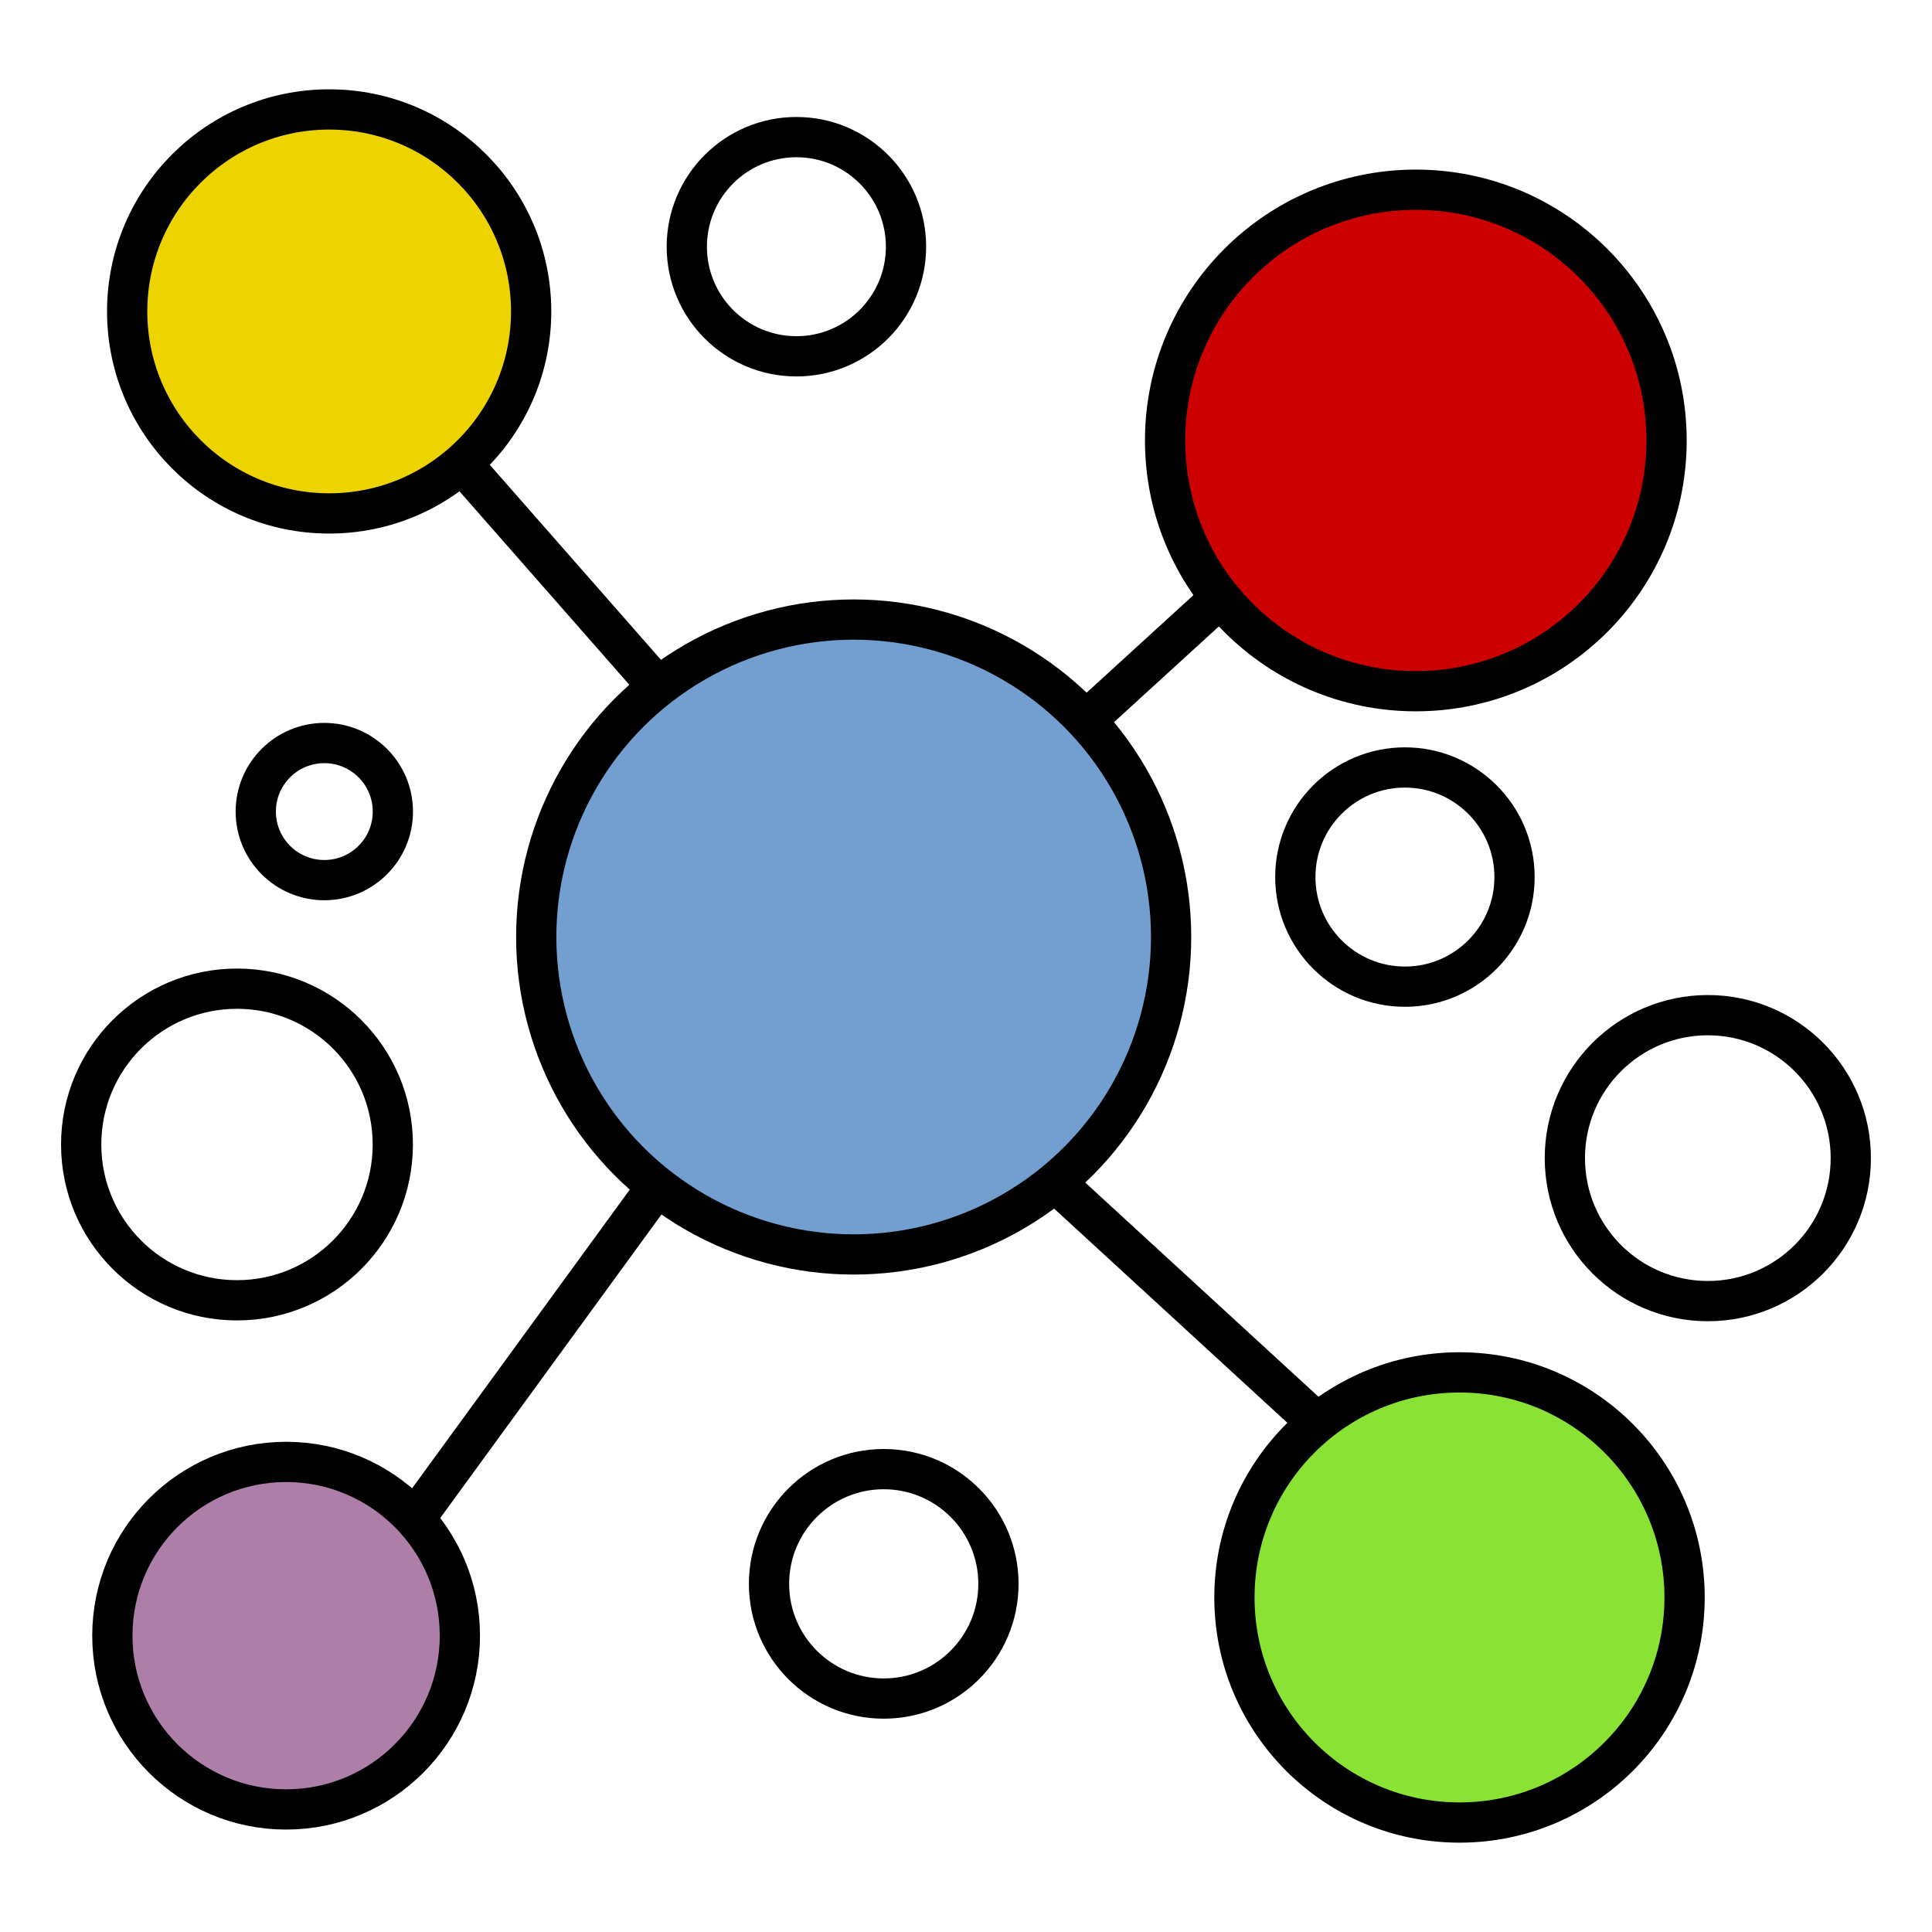 <?xml version="1.0" encoding="UTF-8" standalone="no"?>
<svg
   xmlns:dc="http://purl.org/dc/elements/1.1/"
   xmlns:cc="http://creativecommons.org/ns#"
   xmlns:rdf="http://www.w3.org/1999/02/22-rdf-syntax-ns#"
   xmlns:svg="http://www.w3.org/2000/svg"
   xmlns="http://www.w3.org/2000/svg"
   xmlns:sodipodi="http://sodipodi.sourceforge.net/DTD/sodipodi-0.dtd"
   xmlns:inkscape="http://www.inkscape.org/namespaces/inkscape"
   version="1.1"
   id="Layer_1"
   x="0px"
   y="0px"
   width="72pt"
   height="72pt"
   viewBox="0 0 96 96"
   enable-background="new 0 0 8 8"
   xml:space="preserve"
   sodipodi:docname="cluster.svg"
   inkscape:version="0.92.4 (5da689c313, 2019-01-14)"><defs
     id="defs6" /><sodipodi:namedview
     pagecolor="#ffffff"
     bordercolor="#666666"
     borderopacity="1"
     objecttolerance="10"
     gridtolerance="10"
     guidetolerance="10"
     inkscape:pageopacity="0"
     inkscape:pageshadow="2"
     inkscape:window-width="1680"
     inkscape:window-height="1028"
     id="namedview4"
     showgrid="false"
     fit-margin-top="0"
     fit-margin-left="0"
     fit-margin-right="0"
     fit-margin-bottom="0"
     inkscape:zoom="0.23046875"
     inkscape:cx="726.39138"
     inkscape:cy="-681.35183"
     inkscape:window-x="1672"
     inkscape:window-y="-8"
     inkscape:window-maximized="1"
     inkscape:current-layer="Layer_1"
     units="pt" /><g
     id="g1001"
     transform="translate(-0.156,-2.792)"><circle
       style="fill:#edd400;fill-opacity:1;fill-rule:evenodd;stroke:#000000;stroke-width:2;stroke-linecap:round;stroke-linejoin:bevel;stroke-miterlimit:4;stroke-dasharray:none;paint-order:normal"
       id="path9569-5-25"
       cx="16.512"
       cy="18.267"
       r="10.037" /><circle
       style="fill:#cc0000;fill-opacity:1;fill-rule:evenodd;stroke:#000000;stroke-width:2;stroke-linecap:round;stroke-linejoin:bevel;stroke-miterlimit:4;stroke-dasharray:none;paint-order:normal"
       id="path9569-5-25-5"
       cx="70.508"
       cy="24.678"
       r="12.459" /><g
       style="fill:#729fcf;stroke-width:1.359;stroke-miterlimit:4;stroke-dasharray:none"
       transform="matrix(1.471,0,0,1.471,24.121,6.854)"
       id="g822-3"><circle
         r="10.723"
         cy="28.89"
         cx="12.545"
         id="path9569-5-25-4"
         style="fill:#729fcf;fill-opacity:1;fill-rule:evenodd;stroke:#000000;stroke-width:1.359;stroke-linecap:round;stroke-linejoin:bevel;stroke-miterlimit:4;stroke-dasharray:none;paint-order:normal" /></g><circle
       style="fill:#ad7fa8;fill-opacity:1;fill-rule:evenodd;stroke:#000000;stroke-width:2;stroke-linecap:round;stroke-linejoin:bevel;stroke-miterlimit:4;stroke-dasharray:none;paint-order:normal"
       id="path9569-5-25-2"
       cx="14.373"
       cy="84.068"
       r="8.634" /><circle
       style="fill:#8ae234;fill-opacity:1;fill-rule:evenodd;stroke:#000000;stroke-width:2;stroke-linecap:round;stroke-linejoin:bevel;stroke-miterlimit:4;stroke-dasharray:none;paint-order:normal"
       id="path9569-5-25-7"
       cx="72.678"
       cy="82.169"
       r="11.184" /><circle
       style="fill:none;fill-opacity:1;fill-rule:evenodd;stroke:#000000;stroke-width:2;stroke-linecap:round;stroke-linejoin:bevel;stroke-miterlimit:4;stroke-dasharray:none;paint-order:normal"
       id="path9569-5-25-5-7"
       cx="39.729"
       cy="15.051"
       r="5.446" /><circle
       style="fill:none;fill-opacity:1;fill-rule:evenodd;stroke:#000000;stroke-width:2;stroke-linecap:round;stroke-linejoin:bevel;stroke-miterlimit:4;stroke-dasharray:none;paint-order:normal"
       id="path9569-5-25-5-7-0"
       cx="69.966"
       cy="46.373"
       r="5.446" /><circle
       style="fill:none;fill-opacity:1;fill-rule:evenodd;stroke:#000000;stroke-width:2;stroke-linecap:round;stroke-linejoin:bevel;stroke-miterlimit:4;stroke-dasharray:none;paint-order:normal"
       id="path9569-5-25-5-7-5"
       cx="85.017"
       cy="60.339"
       r="7.104" /><circle
       style="fill:none;fill-opacity:1;fill-rule:evenodd;stroke:#000000;stroke-width:2;stroke-linecap:round;stroke-linejoin:bevel;stroke-miterlimit:4;stroke-dasharray:none;paint-order:normal"
       id="path9569-5-25-5-7-55"
       cx="11.932"
       cy="59.661"
       r="7.742" /><path
       inkscape:connector-curvature="0"
       id="path918"
       d="m 23.051,25.763 9.763,11.119"
       style="fill:none;fill-rule:evenodd;stroke:#000000;stroke-width:2;stroke-linecap:butt;stroke-linejoin:miter;stroke-miterlimit:4;stroke-dasharray:none;stroke-opacity:1" /><path
       inkscape:connector-curvature="0"
       id="path935"
       d="m 54.508,38.237 6.237,-5.695"
       style="fill:none;fill-rule:evenodd;stroke:#000000;stroke-width:2;stroke-linecap:butt;stroke-linejoin:miter;stroke-miterlimit:4;stroke-dasharray:none;stroke-opacity:1" /><path
       inkscape:connector-curvature="0"
       id="path937"
       d="m 20.881,78.102 11.661,-16"
       style="fill:none;fill-rule:evenodd;stroke:#000000;stroke-width:2;stroke-linecap:butt;stroke-linejoin:miter;stroke-miterlimit:4;stroke-dasharray:none;stroke-opacity:1" /><path
       inkscape:connector-curvature="0"
       id="path941"
       d="m 52.61,61.559 13.288,12.203"
       style="fill:none;fill-rule:evenodd;stroke:#000000;stroke-width:2;stroke-linecap:butt;stroke-linejoin:miter;stroke-miterlimit:4;stroke-dasharray:none;stroke-opacity:1" /><circle
       style="fill:none;fill-opacity:1;fill-rule:evenodd;stroke:#000000;stroke-width:2;stroke-linecap:round;stroke-linejoin:bevel;stroke-miterlimit:4;stroke-dasharray:none;paint-order:normal"
       id="path9569-5-25-5-7-55-2"
       cx="16.271"
       cy="43.119"
       r="3.406" /><circle
       r="5.7"
       style="fill:none;fill-opacity:1;fill-rule:evenodd;stroke:#000000;stroke-width:2;stroke-linecap:round;stroke-linejoin:bevel;stroke-miterlimit:4;stroke-dasharray:none;paint-order:normal"
       id="path9569-5-25-5-7-55-3"
       cx="44.068"
       cy="81.492" /></g></svg>